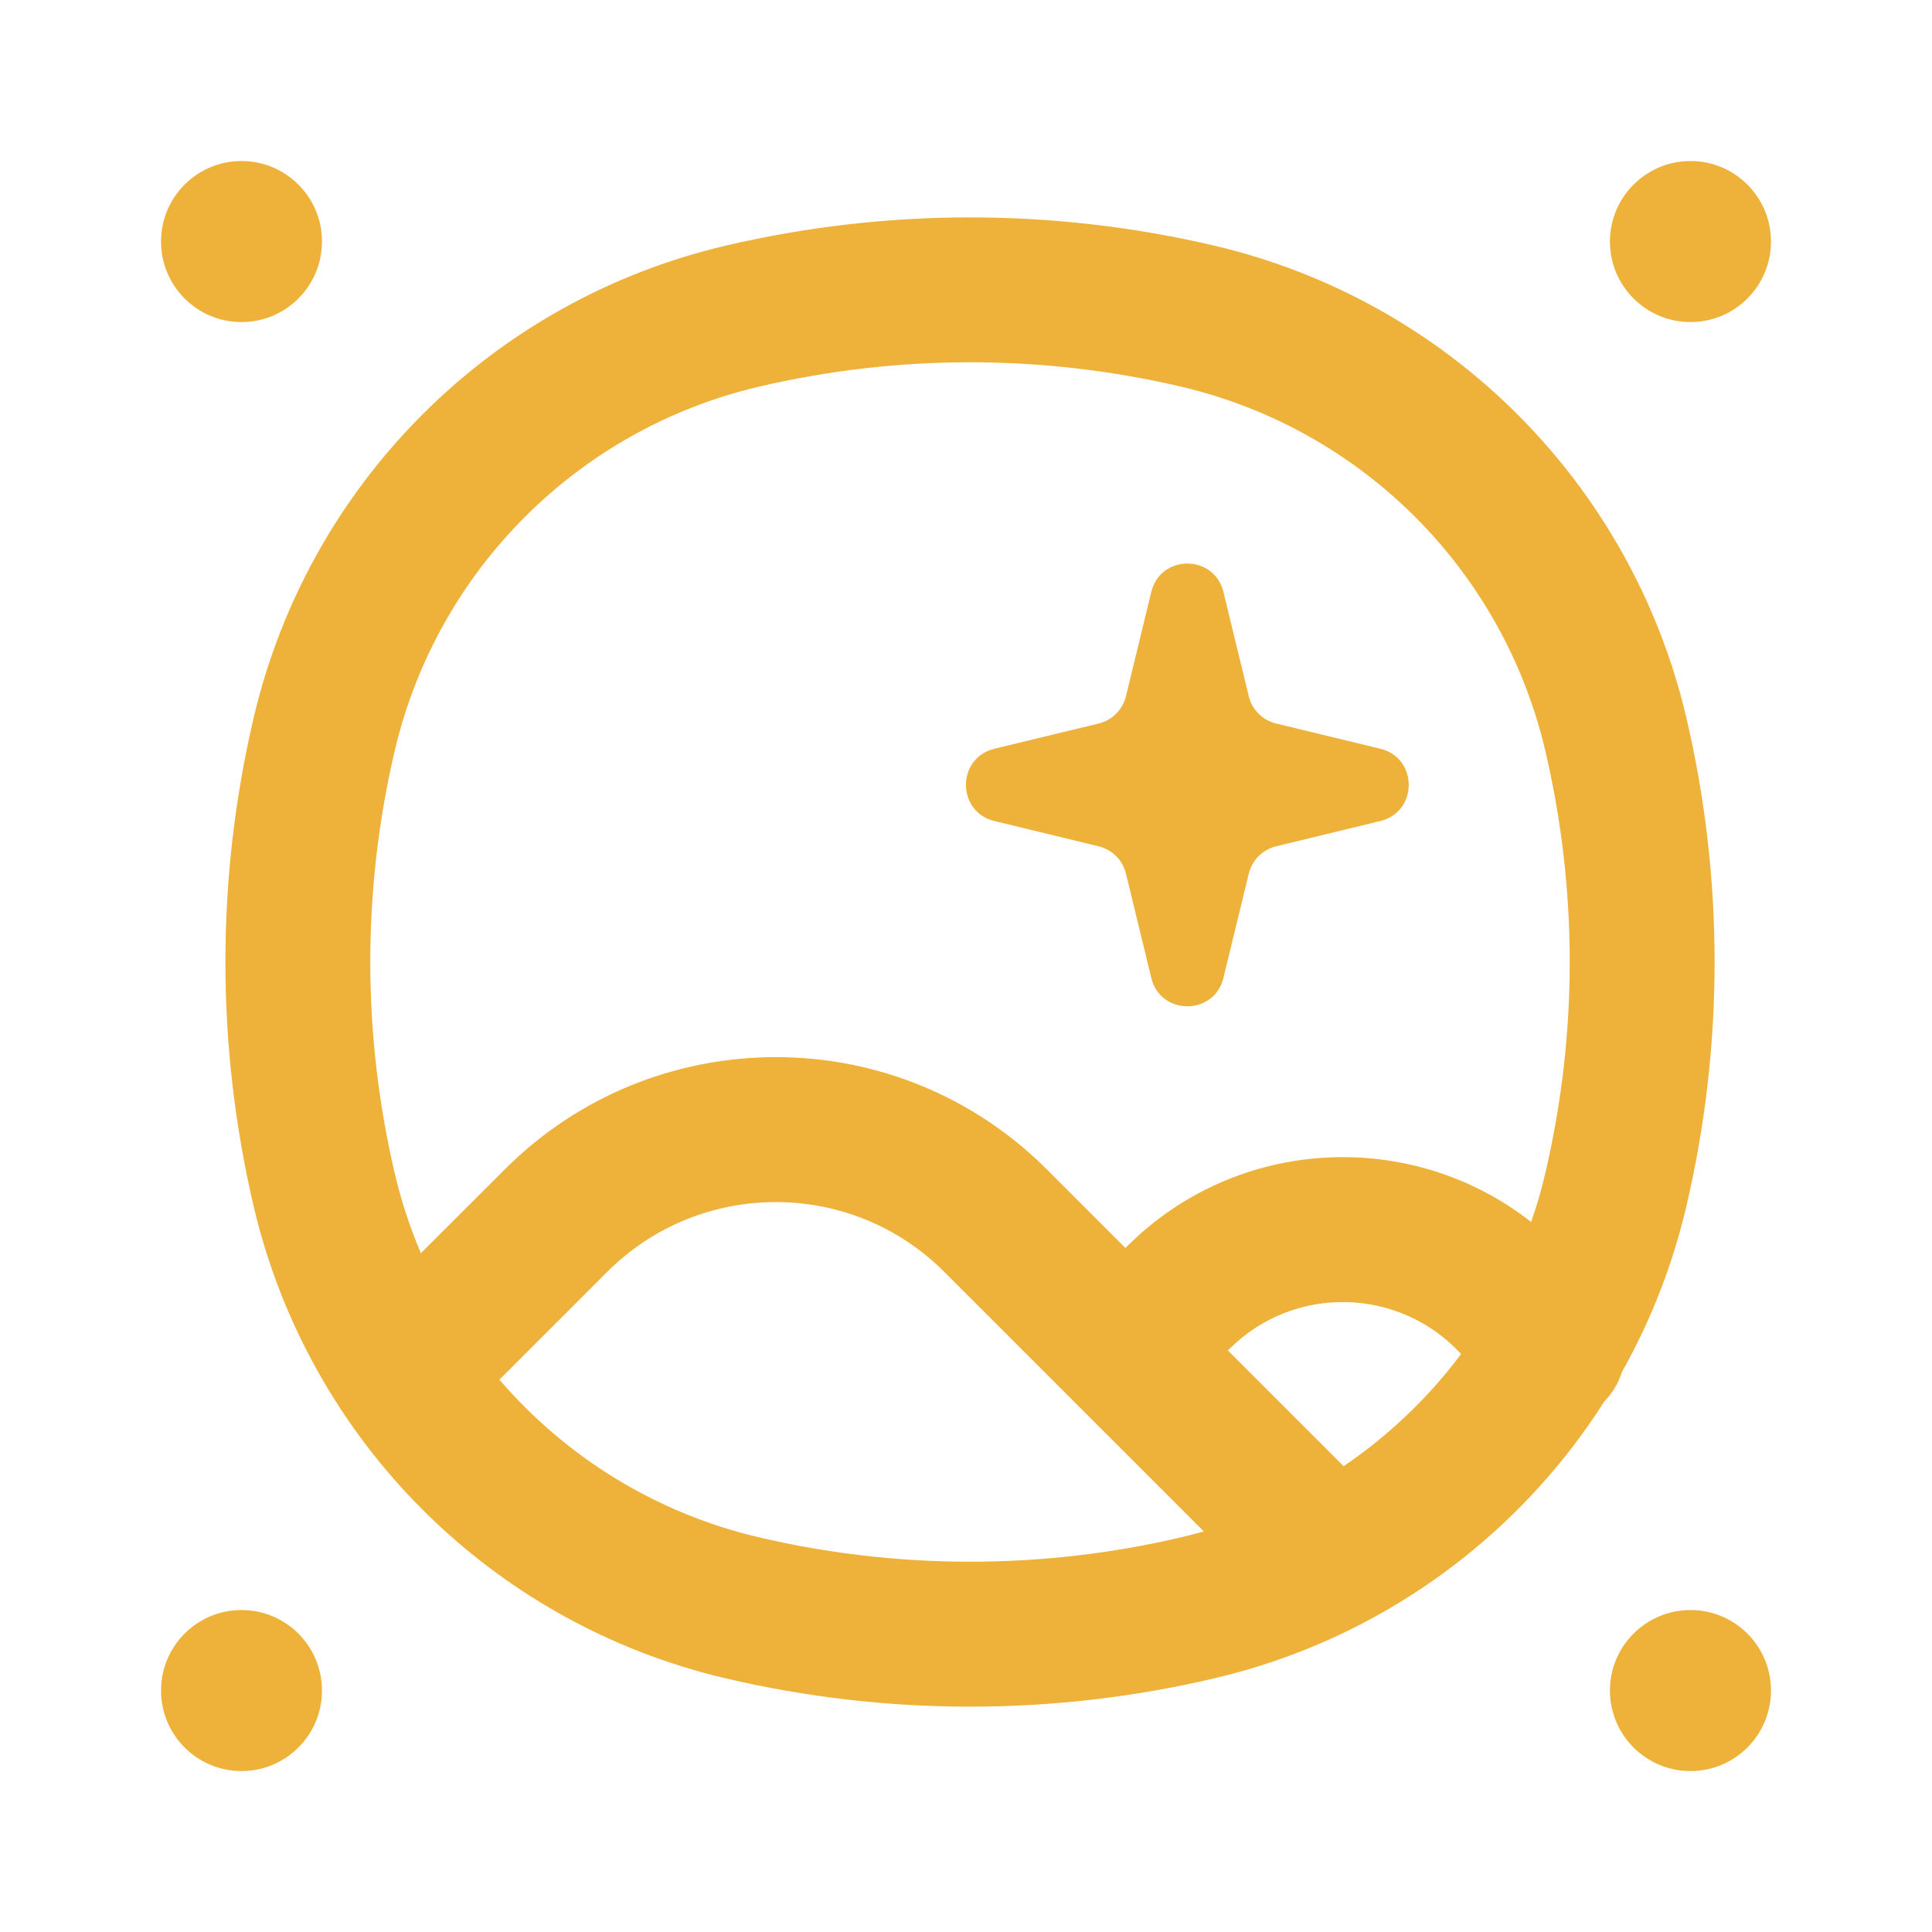 <svg width="20" height="20" viewBox="0 0 20 20" fill="none" xmlns="http://www.w3.org/2000/svg">
<path fill-rule="evenodd" clip-rule="evenodd" d="M12.228 4.003C10.79 3.666 9.293 3.666 7.855 4.003C5.985 4.442 4.525 5.902 4.086 7.772C3.749 9.21 3.749 10.707 4.086 12.145C4.153 12.432 4.244 12.708 4.357 12.973L5.226 12.105C6.775 10.556 9.287 10.556 10.836 12.105L11.65 12.919L11.664 12.905C12.818 11.752 14.621 11.685 15.85 12.65C15.908 12.486 15.957 12.317 15.997 12.145C16.334 10.707 16.334 9.21 15.997 7.772C15.558 5.902 14.098 4.442 12.228 4.003ZM16.79 14.203C17.088 13.673 17.314 13.097 17.457 12.488C17.847 10.824 17.847 9.093 17.457 7.43C16.888 5.005 14.995 3.112 12.57 2.543C10.907 2.153 9.176 2.153 7.512 2.543C5.088 3.112 3.195 5.005 2.626 7.43C2.236 9.093 2.236 10.824 2.626 12.488C3.195 14.912 5.088 16.806 7.512 17.374C9.176 17.765 10.907 17.765 12.57 17.374C14.268 16.976 15.704 15.93 16.609 14.506C16.695 14.418 16.756 14.314 16.79 14.203ZM15.125 14.017C14.49 13.324 13.397 13.293 12.725 13.966L12.711 13.98L13.909 15.178C14.376 14.861 14.788 14.468 15.125 14.017ZM12.462 15.853L9.775 13.166C8.812 12.203 7.25 12.203 6.286 13.166L5.17 14.282C5.857 15.082 6.789 15.664 7.855 15.914C9.293 16.251 10.79 16.251 12.228 15.914C12.307 15.896 12.385 15.875 12.462 15.853Z" fill="#EEB139"/>
<path d="M11.918 6.128C12.013 5.736 12.57 5.736 12.665 6.128L12.927 7.207C12.961 7.347 13.07 7.456 13.21 7.49L14.289 7.751C14.681 7.846 14.681 8.404 14.289 8.499L13.21 8.761C13.07 8.795 12.961 8.904 12.927 9.044L12.665 10.123C12.57 10.515 12.013 10.515 11.918 10.123L11.656 9.044C11.622 8.904 11.513 8.795 11.373 8.761L10.294 8.499C10.269 8.493 10.246 8.486 10.225 8.476C9.903 8.336 9.926 7.841 10.294 7.751L11.373 7.49C11.513 7.456 11.622 7.347 11.656 7.207L11.918 6.128Z" fill="#EEB139"/>
<path d="M18.333 17.5C18.333 17.961 17.96 18.334 17.5 18.334C17.04 18.334 16.666 17.961 16.666 17.5C16.666 17.04 17.04 16.667 17.5 16.667C17.96 16.667 18.333 17.04 18.333 17.5Z" fill="#EEB139"/>
<path d="M18.333 2.5C18.333 2.961 17.96 3.334 17.5 3.334C17.04 3.334 16.666 2.961 16.666 2.5C16.666 2.04 17.04 1.667 17.5 1.667C17.96 1.667 18.333 2.04 18.333 2.5Z" fill="#EEB139"/>
<path d="M3.333 17.5C3.333 17.961 2.96 18.334 2.5 18.334C2.04 18.334 1.667 17.961 1.667 17.5C1.667 17.04 2.04 16.667 2.5 16.667C2.96 16.667 3.333 17.04 3.333 17.5Z" fill="#EEB139"/>
<path d="M3.333 2.5C3.333 2.961 2.96 3.334 2.5 3.334C2.04 3.334 1.667 2.961 1.667 2.5C1.667 2.04 2.04 1.667 2.5 1.667C2.96 1.667 3.333 2.04 3.333 2.5Z" fill="#EEB139"/>
</svg>
